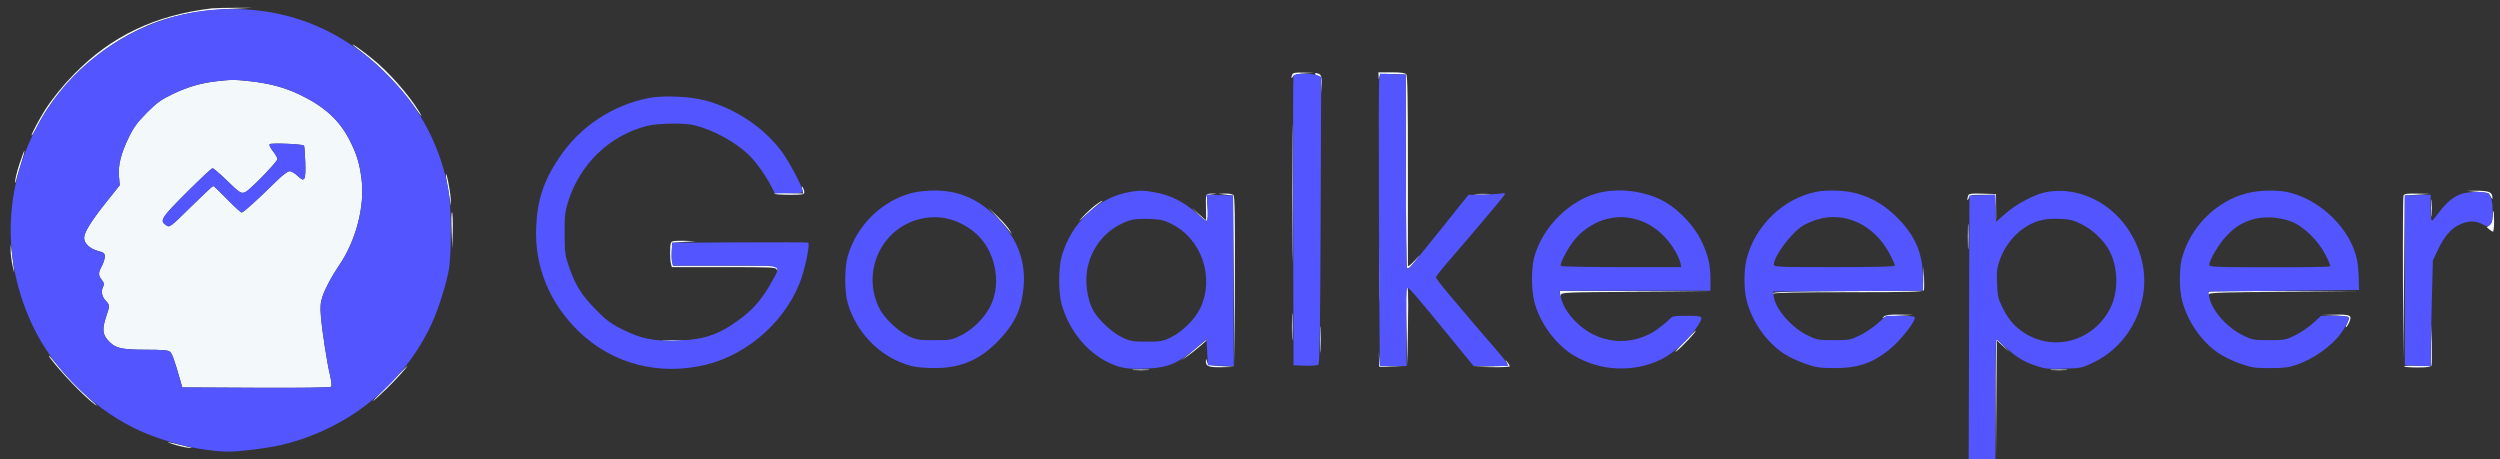 <svg xmlns="http://www.w3.org/2000/svg" width="1694" height="311" viewBox="0 0 1694 311" version="1.1"><rect x="0" y="0" width="1694" height="311" fill="#333333" stroke="none"/><path d="M 143.500 5.662 C 104.980 10.308, 75.506 24.365, 50.291 50.116 C 42.763 57.804, 35.380 66.910, 30.519 74.500 C 26.751 80.386, 20.988 91.321, 21.425 91.758 C 21.669 92.002, 23.296 89.375, 25.041 85.919 C 41.983 52.356, 77.418 22.989, 113.651 12.483 C 126.565 8.738, 138.559 6.895, 155.500 6.052 L 170.500 5.306 158.500 5.303 C 151.900 5.301, 145.150 5.463, 143.500 5.662 M 239 30.294 C 239 30.531, 242.037 33.006, 245.750 35.795 C 257.123 44.337, 272.050 59.883, 280.513 72 C 285.189 78.695, 287.108 80.764, 284.224 76 C 277.043 64.141, 263.050 48.316, 252 39.558 C 244.394 33.530, 239 29.686, 239 30.294 M 875.607 50.582 C 874.647 53.083, 874.894 53.522, 876.250 51.727 C 877.131 50.560, 879.421 49.970, 884 49.728 L 890.500 49.385 883.357 49.193 C 877.645 49.039, 876.092 49.317, 875.607 50.582 M 891 49.916 C 891 50.384, 891.876 50.996, 892.947 51.276 C 894.534 51.691, 894.966 52.866, 895.285 57.642 L 895.676 63.500 895.588 57.110 C 895.510 51.437, 895.248 50.628, 893.250 49.893 C 892.013 49.437, 891 49.447, 891 49.916 M 934.136 51.750 C 934.256 54.164, 934.326 54.220, 934.711 52.212 C 935.133 50.010, 935.475 49.935, 943.825 50.212 L 952.500 50.500 952.599 115.765 C 952.653 151.661, 952.979 181.313, 953.324 181.658 C 954.183 182.516, 956.492 180.468, 960.157 175.596 C 962.795 172.090, 962.579 172.220, 958.657 176.500 C 956.003 179.397, 954.049 180.869, 954.010 180 C 953.973 179.175, 953.968 149.986, 953.999 115.136 C 954.041 68.768, 953.747 51.400, 952.905 50.386 C 952.083 49.395, 949.225 49, 942.878 49 L 934 49 934.136 51.750 M 146.745 55.049 C 135.958 56.305, 127.186 58.861, 117.080 63.693 C 109.236 67.444, 106.301 69.561, 99.538 76.349 C 93.128 82.782, 90.548 86.291, 87.292 93 C 81.936 104.039, 79.970 111.850, 80.622 119.500 L 81.134 125.500 72.357 136.500 C 61.720 149.830, 57 157.433, 57 161.239 C 57 164.979, 61.088 168.741, 66.679 170.149 C 70.411 171.089, 71 171.598, 71 173.884 C 71 175.339, 70.100 178.209, 69 180.261 C 66.497 184.932, 66.493 186.540, 68.978 189.699 C 70.456 191.578, 70.709 192.676, 69.978 194.041 C 68.313 197.152, 68.891 200.779, 71.500 203.595 C 74.483 206.814, 74.487 206.897, 71.975 214.405 C 69.257 222.531, 69.427 226.166, 72.709 230.066 C 77.610 235.890, 81.604 236.953, 98.679 236.978 C 110.906 236.996, 114.153 237.296, 115.377 238.520 C 116.750 239.893, 118.454 244.742, 122.221 258 L 123.500 262.500 173.441 262.759 C 203.474 262.915, 223.754 262.646, 224.316 262.084 C 224.897 261.503, 224.641 258.559, 223.642 254.324 C 221.533 245.386, 218.314 224.619, 217.449 214.366 C 216.906 207.933, 217.125 205.139, 218.499 201.004 C 220.342 195.456, 224.884 186.936, 229.839 179.734 C 241.119 163.338, 247.273 139.792, 245.019 121.649 C 243.652 110.653, 241.663 104.157, 236.772 94.713 C 229.759 81.173, 219.719 72.077, 202.928 64.050 C 192.957 59.283, 182.748 56.528, 169.637 55.066 C 159.119 53.893, 156.692 53.891, 146.745 55.049 M 875.475 130.500 C 875.475 171.750, 875.598 188.771, 875.750 168.324 C 875.901 147.877, 875.901 114.127, 875.750 93.324 C 875.599 72.521, 875.475 89.250, 875.475 130.500 M 182.656 97.747 C 182.311 98.305, 183.373 100.452, 185.015 102.518 C 186.657 104.585, 188 106.951, 188 107.778 C 188 109.520, 170.049 128.100, 166.564 129.966 C 163.535 131.587, 162.756 131.110, 153.102 121.722 C 148.734 117.475, 144.653 114, 144.033 114 C 143.413 114, 135.472 121.430, 126.385 130.511 C 108.949 147.936, 107.942 149.580, 112.761 152.764 C 114.949 154.210, 115.480 153.807, 129.369 140.129 C 137.260 132.358, 144.058 126, 144.475 126 C 144.892 126, 149.154 130.050, 153.947 135 C 158.739 139.950, 163.168 144, 163.788 144 C 164.916 144, 174.729 135.121, 187.402 122.633 C 191.467 118.628, 194.980 116, 196.269 116 C 197.444 116, 199.890 117.439, 201.704 119.198 C 206.465 123.812, 207.258 122.344, 206.844 109.687 C 206.655 103.898, 206.268 98.931, 205.985 98.650 C 204.901 97.571, 183.282 96.735, 182.656 97.747 M 13.032 111.560 C 11.315 116.917, 10.104 122.021, 10.340 122.900 C 10.699 124.241, 10.787 124.217, 10.884 122.750 C 10.948 121.788, 12.332 116.857, 13.961 111.794 C 15.589 106.731, 16.748 102.415, 16.537 102.203 C 16.325 101.992, 14.748 106.202, 13.032 111.560 M 302.089 118.422 C 302.040 118.929, 302.659 122.979, 303.465 127.422 C 304.271 131.865, 305.119 136.850, 305.349 138.500 C 305.579 140.150, 305.594 138.350, 305.382 134.500 C 305.058 128.631, 302.372 115.510, 302.089 118.422 M 543.595 128.319 L 544.252 131.138 534.218 130.819 C 528.700 130.644, 524.395 130.838, 524.651 131.250 C 524.908 131.662, 529.591 132, 535.059 132 C 543.866 132, 544.998 131.800, 544.985 130.250 C 544.976 129.287, 544.513 127.825, 543.954 127 C 543.206 125.894, 543.112 126.240, 543.595 128.319 M 1678.729 129.959 C 1682.705 130.326, 1686.127 130.822, 1686.332 131.063 C 1686.537 131.303, 1687.234 132.400, 1687.879 133.500 C 1688.990 135.392, 1689.039 135.367, 1688.777 133.041 C 1688.441 130.054, 1685.846 129.181, 1677.500 129.246 L 1671.500 129.293 1678.729 129.959 M 817.387 132.433 C 817.085 133.221, 816.986 137.272, 817.169 141.435 C 817.351 145.599, 817.292 149.004, 817.038 149.002 C 816.784 149.001, 814.534 147.094, 812.038 144.765 L 807.500 140.529 812.140 145.392 C 814.692 148.066, 817.230 149.976, 817.780 149.636 C 818.388 149.260, 818.574 145.713, 818.254 140.583 L 817.727 132.147 821.114 131.734 L 824.500 131.320 821.219 131.160 C 819.174 131.060, 817.730 131.540, 817.387 132.433 M 830.500 131.907 L 835.500 132.500 836.012 190 L 836.525 247.500 836.762 190.450 C 836.943 147.143, 836.711 133.111, 835.800 132.200 C 835.140 131.540, 832.553 131.071, 830.050 131.157 L 825.500 131.314 830.500 131.907 M 1000.280 131.736 C 1002.909 131.943, 1006.959 131.940, 1009.280 131.731 C 1011.601 131.521, 1009.450 131.352, 1004.500 131.355 C 999.550 131.358, 997.651 131.530, 1000.280 131.736 M 1333.621 132.546 C 1333.279 133.436, 1333.029 134.689, 1333.063 135.332 C 1333.098 135.974, 1333.534 135.488, 1334.031 134.250 C 1334.870 132.164, 1335.556 132, 1343.430 132 L 1351.925 132 1352.275 141.250 L 1352.626 150.500 1352.563 141 L 1352.500 131.500 1343.371 131.214 C 1335.711 130.974, 1334.142 131.189, 1333.621 132.546 M 1628.607 132.582 C 1628.273 133.452, 1628.107 158.764, 1628.237 188.832 L 1628.475 243.500 1628.987 188 L 1629.500 132.500 1638 131.936 L 1646.500 131.373 1637.857 131.186 C 1630.783 131.034, 1629.104 131.287, 1628.607 132.582 M 1647.360 141 C 1647.360 146.225, 1647.529 148.363, 1647.735 145.750 C 1647.941 143.137, 1647.941 138.863, 1647.735 136.250 C 1647.529 133.637, 1647.360 135.775, 1647.360 141 M 742.400 138.882 C 740.255 140.467, 736.475 143.943, 734 146.608 C 730.094 150.812, 730.358 150.661, 736 145.458 C 739.575 142.161, 743.625 138.708, 745 137.784 C 746.375 136.861, 747.230 136.081, 746.900 136.052 C 746.570 136.024, 744.545 137.297, 742.400 138.882 M 676.051 147.500 C 679.622 151.350, 683.341 155.625, 684.316 157 C 686.019 159.404, 686.020 159.376, 684.339 156.268 C 683.377 154.490, 679.658 150.215, 676.074 146.768 L 669.557 140.500 676.051 147.500 M 305.995 155.796 L 306.491 168.500 306.779 156.583 C 306.937 150.029, 306.714 144.312, 306.283 143.880 C 305.852 143.447, 305.723 148.809, 305.995 155.796 M 1689 146.845 C 1689 149.302, 1688.339 151.288, 1687.169 152.347 C 1686.162 153.259, 1685.146 153.891, 1684.913 153.752 C 1684.679 153.613, 1685.391 154.277, 1686.494 155.228 C 1687.597 156.178, 1688.838 156.966, 1689.250 156.978 C 1689.662 156.990, 1690 153.850, 1690 150 C 1690 146.150, 1689.775 143, 1689.500 143 C 1689.225 143, 1689 144.730, 1689 146.845 M 1333.395 160.500 C 1333.396 168.200, 1333.553 171.218, 1333.743 167.206 C 1333.934 163.195, 1333.932 156.895, 1333.741 153.206 C 1333.549 149.518, 1333.393 152.800, 1333.395 160.500 M 934.442 186 C 934.442 202.225, 934.580 208.862, 934.748 200.750 C 934.916 192.637, 934.916 179.362, 934.748 171.250 C 934.580 163.137, 934.442 169.775, 934.442 186 M 454.607 164.582 C 453.829 166.609, 453.844 175.817, 454.630 178.750 L 455.233 181 490.543 181 C 523.331 181, 525.886 181.125, 526.311 182.750 C 526.655 184.067, 526.797 183.943, 526.884 182.250 L 527 180 491.519 180 L 456.038 180 455.460 177.697 C 455.142 176.430, 455.021 172.942, 455.191 169.947 L 455.500 164.500 463.500 163.933 L 471.500 163.367 463.357 163.183 C 456.740 163.034, 455.100 163.296, 454.607 164.582 M 7.184 169 C 7.134 171.475, 7.727 176.425, 8.502 180 C 9.999 186.907, 10.010 187.112, 8 170.500 C 7.326 164.933, 7.267 164.825, 7.184 169 M 1303.199 188.741 L 1303 196.982 1252.333 197.241 C 1212.236 197.446, 1201.613 197.766, 1201.408 198.775 C 1201.266 199.476, 1201.379 199.589, 1201.658 199.025 C 1201.995 198.345, 1219.160 198, 1252.615 198 C 1293.925 198, 1303.156 197.757, 1303.578 196.656 C 1303.862 195.917, 1303.937 191.980, 1303.746 187.906 L 1303.397 180.500 1303.199 188.741 M 952.793 194.734 C 952.604 195.155, 952.702 207.200, 953.011 221.500 L 953.575 247.500 954.037 221.154 C 954.441 198.138, 954.140 191.741, 952.793 194.734 M 1057.116 199.250 C 1057.203 200.929, 1057.348 201.058, 1057.688 199.759 C 1058.112 198.139, 1061.606 198, 1108.322 197.750 L 1158.500 197.481 1107.750 197.241 L 1057 197 1057.116 199.250 M 1496.667 197.667 C 1496.300 198.033, 1496.007 198.821, 1496.015 199.417 C 1496.024 200.066, 1496.346 200.003, 1496.818 199.259 C 1497.425 198.305, 1509.130 197.957, 1547.553 197.750 L 1597.500 197.481 1547.417 197.240 C 1519.871 197.108, 1497.033 197.300, 1496.667 197.667 M 875.400 221.500 C 875.401 229.750, 875.556 232.992, 875.744 228.704 C 875.932 224.417, 875.931 217.667, 875.742 213.704 C 875.552 209.742, 875.399 213.250, 875.400 221.500 M 1276.441 214.574 C 1275.374 215.440, 1275.175 215.777, 1276 215.324 C 1276.825 214.871, 1281.775 214.243, 1287 213.928 L 1296.500 213.356 1287.441 213.178 C 1280.488 213.041, 1277.931 213.366, 1276.441 214.574 M 1581.994 213.748 C 1586.666 213.935, 1590.867 214.467, 1591.329 214.929 C 1591.792 215.392, 1591.420 217.221, 1590.503 218.995 C 1589.585 220.769, 1589.263 221.955, 1589.787 221.632 C 1590.311 221.308, 1591.320 219.642, 1592.029 217.929 C 1593.811 213.627, 1592.449 212.987, 1582 213.219 L 1573.500 213.407 1581.994 213.748 M 894.397 230 C 894.397 237.975, 894.553 241.238, 894.743 237.250 C 894.932 233.262, 894.932 226.738, 894.743 222.750 C 894.553 218.762, 894.397 222.025, 894.397 230 M 1647.218 233.821 L 1647 248.142 1637.998 247.821 C 1633.046 247.644, 1628.996 247.838, 1628.998 248.250 C 1628.999 248.662, 1633.064 249, 1638.031 249 C 1644.521 249, 1647.203 248.634, 1647.562 247.700 C 1647.836 246.984, 1647.920 240.347, 1647.749 232.950 L 1647.437 219.500 1647.218 233.821 M 1140.710 232.202 C 1136.426 236.597, 1134.176 239.286, 1135.710 238.178 C 1139.354 235.545, 1150.484 223.647, 1148.872 224.106 C 1148.668 224.165, 1144.995 227.808, 1140.710 232.202 M 449.750 230.740 C 453.188 230.936, 458.813 230.936, 462.250 230.740 C 465.688 230.545, 462.875 230.385, 456 230.385 C 449.125 230.385, 446.313 230.545, 449.750 230.740 M 812.376 234.250 C 809.624 236.588, 805.826 239.772, 803.936 241.328 L 800.500 244.155 804.575 241.328 C 809.255 238.081, 818.775 230.016, 817.940 230.006 C 817.632 230.003, 815.129 231.912, 812.376 234.250 M 1352.238 270.750 L 1352.477 311.500 1352.750 271.058 L 1353.023 230.617 1357.262 234.558 L 1361.500 238.500 1357.547 234.250 C 1355.373 231.912, 1353.235 230, 1352.797 230 C 1352.359 230, 1352.107 248.338, 1352.238 270.750 M 934.398 243.500 L 934.500 248.500 943 248.558 L 951.500 248.617 943.303 248.270 L 935.106 247.924 934.701 243.212 L 934.296 238.500 934.398 243.500 M 34.090 242.750 C 42.120 253.277, 56.444 268.138, 64.313 274.108 C 66.616 275.855, 65.575 274.632, 62 271.392 C 53.086 263.312, 43.760 253.621, 38.286 246.750 C 35.766 243.588, 33.491 241, 33.230 241 C 32.969 241, 33.356 241.787, 34.090 242.750 M 817.100 244.550 C 816.921 248.234, 818.900 249.011, 827.950 248.811 L 836.500 248.622 827.541 248.061 C 819.046 247.529, 818.547 247.371, 817.891 245 C 817.312 242.908, 817.183 242.834, 817.100 244.550 M 1020.963 245.718 C 1022.036 247.936, 1022.034 247.936, 1010.268 248.253 L 998.500 248.570 1010.750 248.785 C 1017.487 248.903, 1023 248.636, 1023 248.191 C 1023 247.746, 1022.300 246.509, 1021.445 245.441 C 1019.947 243.572, 1019.929 243.582, 1020.963 245.718 M 262.610 261.354 C 249.866 274.351, 249.553 275.220, 261.826 263.527 C 267.285 258.327, 276.853 247.799, 275.843 248.104 C 275.654 248.161, 269.700 254.123, 262.610 261.354 M 768.250 250.735 C 770.862 250.941, 775.138 250.941, 777.750 250.735 C 780.362 250.529, 778.225 250.360, 773 250.360 C 767.775 250.360, 765.638 250.529, 768.250 250.735 M 1390.250 250.735 C 1392.862 250.941, 1397.138 250.941, 1399.750 250.735 C 1402.362 250.529, 1400.225 250.360, 1395 250.360 C 1389.775 250.360, 1387.638 250.529, 1390.250 250.735 M 117.115 300.935 C 120.204 301.981, 124.929 303.094, 127.615 303.407 C 131.433 303.852, 130.862 303.576, 125 302.142 C 112.905 299.183, 111.149 298.914, 117.115 300.935" stroke="none" fill="#f3f9fb" fill-rule="evenodd"/><path d="M 139.084 7.203 C 101.279 11.403, 63.074 32.987, 39.645 63.382 C 3.777 109.912, -2.712 168.366, 22.175 220.749 C 35.751 249.324, 61.014 274.989, 89.910 289.562 C 108.990 299.185, 136.104 306, 155.307 306 C 162.783 306, 181.362 303.657, 190.223 301.597 C 235.636 291.038, 273.640 260.419, 292.625 219.096 C 296.935 209.714, 302.335 192.719, 304.093 183 C 306.135 171.711, 305.884 138.890, 303.668 127.500 C 298.767 102.315, 287.750 79.311, 271.639 60.628 C 236.294 19.637, 191.103 1.423, 139.084 7.203 M 876.461 51.250 C 876.199 51.938, 876.100 96.375, 876.242 150 L 876.500 247.500 884.345 247.794 C 888.659 247.955, 892.709 247.656, 893.345 247.129 C 894.199 246.419, 894.594 220.901, 894.862 149.103 L 895.224 52.036 892.547 51.018 C 888.657 49.539, 877.049 49.706, 876.461 51.250 M 934.515 54.212 C 934.060 57.362, 934.378 195.840, 934.949 243.750 L 935 248 944.080 248 L 953.160 248 952.904 221.750 C 952.763 207.313, 953.043 195.275, 953.526 195 C 954.486 194.453, 958.162 198.695, 982.342 228.250 L 998.500 247.999 1010.285 248 L 1022.070 248 1020.878 245.772 C 1020.222 244.547, 1016.494 239.922, 1012.593 235.494 C 1008.692 231.066, 1001.904 223.181, 997.508 217.972 C 993.113 212.762, 985.801 204.119, 981.258 198.765 C 976.716 193.411, 973 188.520, 973 187.895 C 973 187.271, 976.938 182.253, 981.750 176.744 C 992.661 164.254, 1016.993 135.487, 1018.983 132.725 C 1020.442 130.699, 1020.379 130.677, 1014.983 131.324 C 1011.967 131.686, 1006.252 131.987, 1002.283 131.991 L 995.065 132 975.461 156.485 C 964.679 169.952, 955.410 181.247, 954.862 181.585 C 954.315 181.923, 953.604 181.937, 953.282 181.615 C 952.960 181.294, 952.653 151.661, 952.599 115.765 L 952.500 50.500 943.817 50.212 L 935.134 49.924 934.515 54.212 M 146.745 55.049 C 135.958 56.305, 127.186 58.861, 117.080 63.693 C 109.236 67.444, 106.301 69.561, 99.538 76.349 C 93.128 82.782, 90.548 86.291, 87.292 93 C 81.936 104.039, 79.970 111.850, 80.622 119.500 L 81.134 125.500 72.357 136.500 C 61.720 149.830, 57 157.433, 57 161.239 C 57 164.979, 61.088 168.741, 66.679 170.149 C 70.411 171.089, 71 171.598, 71 173.884 C 71 175.339, 70.100 178.209, 69 180.261 C 66.497 184.932, 66.493 186.540, 68.978 189.699 C 70.456 191.578, 70.709 192.676, 69.978 194.041 C 68.313 197.152, 68.891 200.779, 71.500 203.595 C 74.483 206.814, 74.487 206.897, 71.975 214.405 C 69.257 222.531, 69.427 226.166, 72.709 230.066 C 77.610 235.890, 81.604 236.953, 98.679 236.978 C 110.906 236.996, 114.153 237.296, 115.377 238.520 C 116.750 239.893, 118.454 244.742, 122.221 258 L 123.500 262.500 173.441 262.759 C 203.474 262.915, 223.754 262.646, 224.316 262.084 C 224.897 261.503, 224.641 258.559, 223.642 254.324 C 221.533 245.386, 218.314 224.619, 217.449 214.366 C 216.906 207.933, 217.125 205.139, 218.499 201.004 C 220.342 195.456, 224.884 186.936, 229.839 179.734 C 241.119 163.338, 247.273 139.792, 245.019 121.649 C 243.652 110.653, 241.663 104.157, 236.772 94.713 C 229.759 81.173, 219.719 72.077, 202.928 64.050 C 192.957 59.283, 182.748 56.528, 169.637 55.066 C 159.119 53.893, 156.692 53.891, 146.745 55.049 M 439.500 66.435 C 414.615 71.381, 392.774 85.992, 378.753 107.072 C 368.233 122.891, 364.147 135.309, 363.313 154 C 362.128 180.583, 372.421 205.608, 392.450 224.837 C 415.208 246.685, 446.726 254.838, 478.500 247.095 C 507.789 239.958, 534.271 215.628, 543.369 187.500 C 546.369 178.224, 548.825 164.870, 547.616 164.406 C 547.002 164.171, 526.025 164.096, 501 164.239 L 455.500 164.500 455.191 169.947 C 455.021 172.942, 455.142 176.430, 455.460 177.697 L 456.038 180 491.519 180 C 532.466 180, 529.448 178.958, 522.963 190.855 C 517.527 200.827, 511.673 208.105, 504.500 213.811 C 488.996 226.143, 478.513 230.087, 459.500 230.741 C 443.014 231.309, 434.853 229.701, 422.003 223.357 C 414.082 219.446, 411.094 217.240, 404.003 210.071 C 394.196 200.157, 389.951 193.468, 385.698 181.230 C 382.904 173.192, 382.657 171.390, 382.582 158.500 C 382.512 146.473, 382.830 143.443, 384.842 137 C 392.872 111.283, 412.609 92.135, 438 85.429 C 445.731 83.387, 464.224 83.123, 471 84.957 C 484.199 88.531, 497.722 95.918, 507.068 104.661 C 512.014 109.287, 518.826 118.807, 522.875 126.750 L 525.041 131 534.520 131 C 541.643 131, 544 130.676, 544 129.697 C 544 127.261, 535.980 111.799, 530.923 104.482 C 519.065 87.329, 498.847 73.534, 477.329 67.914 C 467.138 65.252, 449.016 64.543, 439.500 66.435 M 182.656 97.747 C 182.311 98.305, 183.373 100.452, 185.015 102.518 C 186.657 104.585, 188 106.951, 188 107.778 C 188 109.520, 170.049 128.100, 166.564 129.966 C 163.535 131.587, 162.756 131.110, 153.102 121.722 C 148.734 117.475, 144.653 114, 144.033 114 C 143.413 114, 135.472 121.430, 126.385 130.511 C 108.949 147.936, 107.942 149.580, 112.761 152.764 C 114.949 154.210, 115.480 153.807, 129.369 140.129 C 137.260 132.358, 144.058 126, 144.475 126 C 144.892 126, 149.154 130.050, 153.947 135 C 158.739 139.950, 163.168 144, 163.788 144 C 164.916 144, 174.729 135.121, 187.402 122.633 C 191.467 118.628, 194.980 116, 196.269 116 C 197.444 116, 199.890 117.439, 201.704 119.198 C 206.465 123.812, 207.258 122.344, 206.844 109.687 C 206.655 103.898, 206.268 98.931, 205.985 98.650 C 204.901 97.571, 183.282 96.735, 182.656 97.747 M 618.725 130.566 C 597.955 135.598, 580.578 152.446, 574.463 173.479 C 572.161 181.397, 572.160 197.598, 574.460 205.512 C 580.498 226.281, 597.572 242.983, 618 248.103 C 621.087 248.877, 628.107 249.445, 634 249.398 C 651.810 249.257, 664.865 243.382, 677.584 229.785 C 688.084 218.561, 692.524 208.518, 693.664 193.414 C 694.959 176.254, 688.807 160.616, 675.584 147.453 C 662.651 134.579, 649.445 128.953, 632.500 129.098 C 628.100 129.136, 621.901 129.796, 618.725 130.566 M 765.763 130.033 C 744.242 133.657, 726.021 150.739, 719.464 173.438 C 717.137 181.492, 717.131 198.499, 719.452 206.482 C 724.474 223.758, 735.843 237.988, 750.500 245.341 C 758.510 249.360, 763.946 250.296, 776.275 249.781 C 792.188 249.115, 798.203 246.479, 813 233.686 L 817.500 229.795 818 238.648 L 818.500 247.500 827.258 247.789 L 836.016 248.078 835.758 190.289 L 835.500 132.500 826.606 132.209 L 817.713 131.918 818.246 140.468 C 818.540 145.171, 818.371 149.271, 817.871 149.580 C 817.371 149.889, 814.073 147.495, 810.543 144.260 C 802.698 137.072, 793 132.192, 783.017 130.411 C 774.662 128.920, 772.635 128.876, 765.763 130.033 M 1083.645 130.584 C 1063.511 135.458, 1044.855 154.100, 1039.487 174.711 C 1037.595 181.976, 1037.602 195.686, 1039.502 203.745 C 1042.905 218.180, 1053.843 233.301, 1066.320 240.821 C 1084.307 251.660, 1107.097 252.641, 1125.902 243.384 C 1134.352 239.225, 1145.533 228.822, 1150.686 220.324 C 1154.472 214.083, 1154.359 214, 1142.073 214 C 1134.359 214, 1133.082 214.258, 1131.405 216.153 C 1130.357 217.337, 1126.858 220.265, 1123.629 222.661 C 1110.861 232.132, 1093.867 233.698, 1079.721 226.707 C 1068.787 221.303, 1059.171 210.089, 1057.463 200.750 L 1056.777 197 1107.889 197 L 1159 197 1159 189.549 C 1159 179.326, 1157.510 172.945, 1152.835 163.154 C 1148.186 153.418, 1138.254 142.703, 1128.662 137.074 C 1116.077 129.690, 1098.065 127.093, 1083.645 130.584 M 1230.500 130.022 C 1208.361 134.466, 1189.194 152.999, 1183.509 175.460 C 1181.575 183.100, 1181.578 195.919, 1183.515 203.540 C 1187.171 217.921, 1196.802 231.691, 1208.752 239.623 C 1211.865 241.690, 1218.257 244.728, 1222.956 246.376 C 1230.492 249.019, 1232.857 249.378, 1243 249.415 C 1258.689 249.473, 1268.598 246.166, 1279.976 237.076 C 1287.977 230.685, 1298.699 216.940, 1297.366 214.784 C 1297.100 214.353, 1292.660 214, 1287.499 214 L 1278.116 214 1272.308 219.134 C 1269.114 221.958, 1263.575 225.670, 1260 227.384 C 1253.937 230.290, 1252.758 230.500, 1242.479 230.500 C 1232.010 230.500, 1231.119 230.333, 1224.690 227.168 C 1213.566 221.692, 1202.757 209.085, 1201.826 200.500 L 1201.500 197.500 1252.250 197.241 L 1303 196.982 1302.988 188.241 C 1302.966 172.089, 1297.814 159.849, 1286.007 147.905 C 1277.367 139.163, 1268.894 134.065, 1258.020 131.064 C 1250.230 128.914, 1238.274 128.462, 1230.500 130.022 M 1387 130.062 C 1379.202 131.384, 1366.609 137.931, 1359 144.619 L 1352.500 150.333 1352.212 141.128 L 1351.924 131.923 1343.212 132.212 L 1334.500 132.500 1334.245 221.750 L 1333.989 311 1342.995 311 L 1352 311 1352 270.500 C 1352 248.225, 1352.277 230, 1352.616 230 C 1352.955 230, 1355.894 232.464, 1359.148 235.476 C 1366.265 242.066, 1371.358 245.131, 1380 248.029 C 1385.620 249.913, 1388.146 250.155, 1398.661 249.812 C 1410.613 249.422, 1410.970 249.342, 1419.397 245.166 C 1443.861 233.044, 1457.510 204.367, 1451.554 177.600 C 1444.562 146.170, 1416.009 125.144, 1387 130.062 M 1522.191 131.025 C 1501.425 136.465, 1484.100 153.911, 1478.475 175.045 C 1476.570 182.207, 1476.607 196.069, 1478.552 203.540 C 1482.323 218.027, 1491.900 231.757, 1503.696 239.586 C 1506.839 241.673, 1513.257 244.739, 1517.956 246.401 C 1525.551 249.085, 1527.778 249.422, 1538 249.435 C 1547.365 249.446, 1550.734 249.027, 1556.147 247.177 C 1567.575 243.272, 1579.766 234.662, 1586.131 226 C 1589.801 221.007, 1592.181 216.101, 1591.482 214.971 C 1591.152 214.437, 1586.809 214, 1581.831 214 L 1572.780 214 1567.364 218.950 C 1564.385 221.673, 1558.932 225.385, 1555.245 227.200 C 1548.889 230.329, 1547.971 230.500, 1537.500 230.500 C 1527.007 230.500, 1526.121 230.334, 1519.690 227.168 C 1508.201 221.512, 1497.810 209.178, 1496.777 199.969 L 1496.500 197.500 1547.500 197 L 1598.500 196.500 1598.311 188.646 C 1598.206 184.326, 1597.627 178.488, 1597.023 175.674 C 1592.669 155.368, 1573.140 135.976, 1551.540 130.509 C 1543.486 128.470, 1531.113 128.688, 1522.191 131.025 M 1667.748 131.427 C 1662.428 133.325, 1657.594 137.281, 1653.008 143.489 C 1650.828 146.440, 1648.584 149.139, 1648.022 149.486 C 1647.355 149.899, 1647 146.962, 1647 141.020 L 1647 131.922 1638.250 132.211 L 1629.500 132.500 1629.500 190 L 1629.500 247.500 1638.250 247.789 L 1647 248.078 1647.102 237.289 C 1647.159 231.355, 1647.498 215.250, 1647.857 201.500 L 1648.509 176.500 1651.748 169.653 C 1656.129 160.389, 1660.297 155.390, 1666.085 152.457 C 1671.927 149.496, 1677.273 149.326, 1682.159 151.945 C 1685.631 153.806, 1685.859 153.813, 1687.394 152.117 C 1688.552 150.837, 1689 148.356, 1689 143.218 C 1689 135.135, 1687.715 131.427, 1684.628 130.598 C 1680.876 129.592, 1671.617 130.046, 1667.748 131.427 M 621.500 148.893 C 596.404 156.216, 584.031 184.808, 595.670 208.578 C 599.054 215.490, 608.228 224.281, 615.719 227.791 C 620.956 230.245, 622.584 230.500, 633.021 230.500 C 643.982 230.500, 644.861 230.343, 651.100 227.272 C 659.342 223.214, 667.129 215.437, 671.213 207.185 C 679.138 191.172, 674.076 168.432, 660.082 157.186 C 648.443 147.832, 635.021 144.948, 621.500 148.893 M 1086.597 148.993 C 1078.702 151.515, 1071.015 156.974, 1065.991 163.628 C 1061.512 169.561, 1056.801 178.868, 1057.612 180.182 C 1057.890 180.632, 1076.373 181, 1098.684 181 L 1139.250 181 1138.676 178.131 C 1138.361 176.553, 1136.689 172.840, 1134.962 169.881 C 1124.223 151.477, 1104.921 143.140, 1086.597 148.993 M 1230.836 148.919 C 1227.721 149.915, 1223.593 151.707, 1221.662 152.900 C 1213.856 157.724, 1202 173.518, 1202 179.092 C 1202 180.938, 1203.328 181, 1243 181 C 1272.236 181, 1284 180.683, 1284 179.896 C 1284 179.289, 1282.407 175.761, 1280.460 172.056 C 1270.057 152.260, 1249.850 142.838, 1230.836 148.919 M 1525.836 148.853 C 1518.228 151.375, 1514.288 153.945, 1508.259 160.319 C 1503.369 165.490, 1497 176.324, 1497 179.471 C 1497 180.807, 1500.763 181.011, 1526.750 181.086 C 1563.395 181.192, 1578.351 180.982, 1578.979 180.355 C 1579.243 180.090, 1577.750 176.552, 1575.661 172.492 C 1570.666 162.790, 1560.667 153.149, 1552.345 150.011 C 1544.147 146.920, 1533.124 146.438, 1525.836 148.853 M 765.500 149.346 C 751.382 154.021, 741.262 164.825, 737.395 179.350 C 734.698 189.477, 736.303 202.722, 741.249 211.161 C 744.901 217.394, 754.036 225.659, 760.747 228.804 C 765.850 231.196, 767.686 231.500, 777 231.500 C 786.587 231.500, 788.022 231.245, 793.500 228.564 C 801.140 224.825, 809.863 216.135, 813.310 208.826 C 823.218 187.820, 814.171 161.666, 793.500 151.559 C 788.466 149.098, 786.050 148.577, 778.500 148.323 C 772.907 148.136, 767.986 148.523, 765.500 149.346 M 1380.723 149.896 C 1369.239 153.681, 1359.352 163.870, 1354.908 176.500 C 1353.175 181.423, 1352.865 184.219, 1353.177 192.079 C 1353.507 200.391, 1353.977 202.507, 1356.736 208.079 C 1360.839 216.367, 1364.700 220.942, 1371.266 225.301 C 1391.679 238.851, 1418.979 231.037, 1430.092 208.465 C 1435.649 197.177, 1435.279 180.979, 1429.206 169.692 C 1425.429 162.672, 1417.959 155.598, 1410.389 151.871 C 1404.728 149.084, 1402.487 148.559, 1395.127 148.298 C 1388.683 148.070, 1385.038 148.474, 1380.723 149.896" stroke="none" fill="#5356FF" fill-rule="evenodd"/></svg>